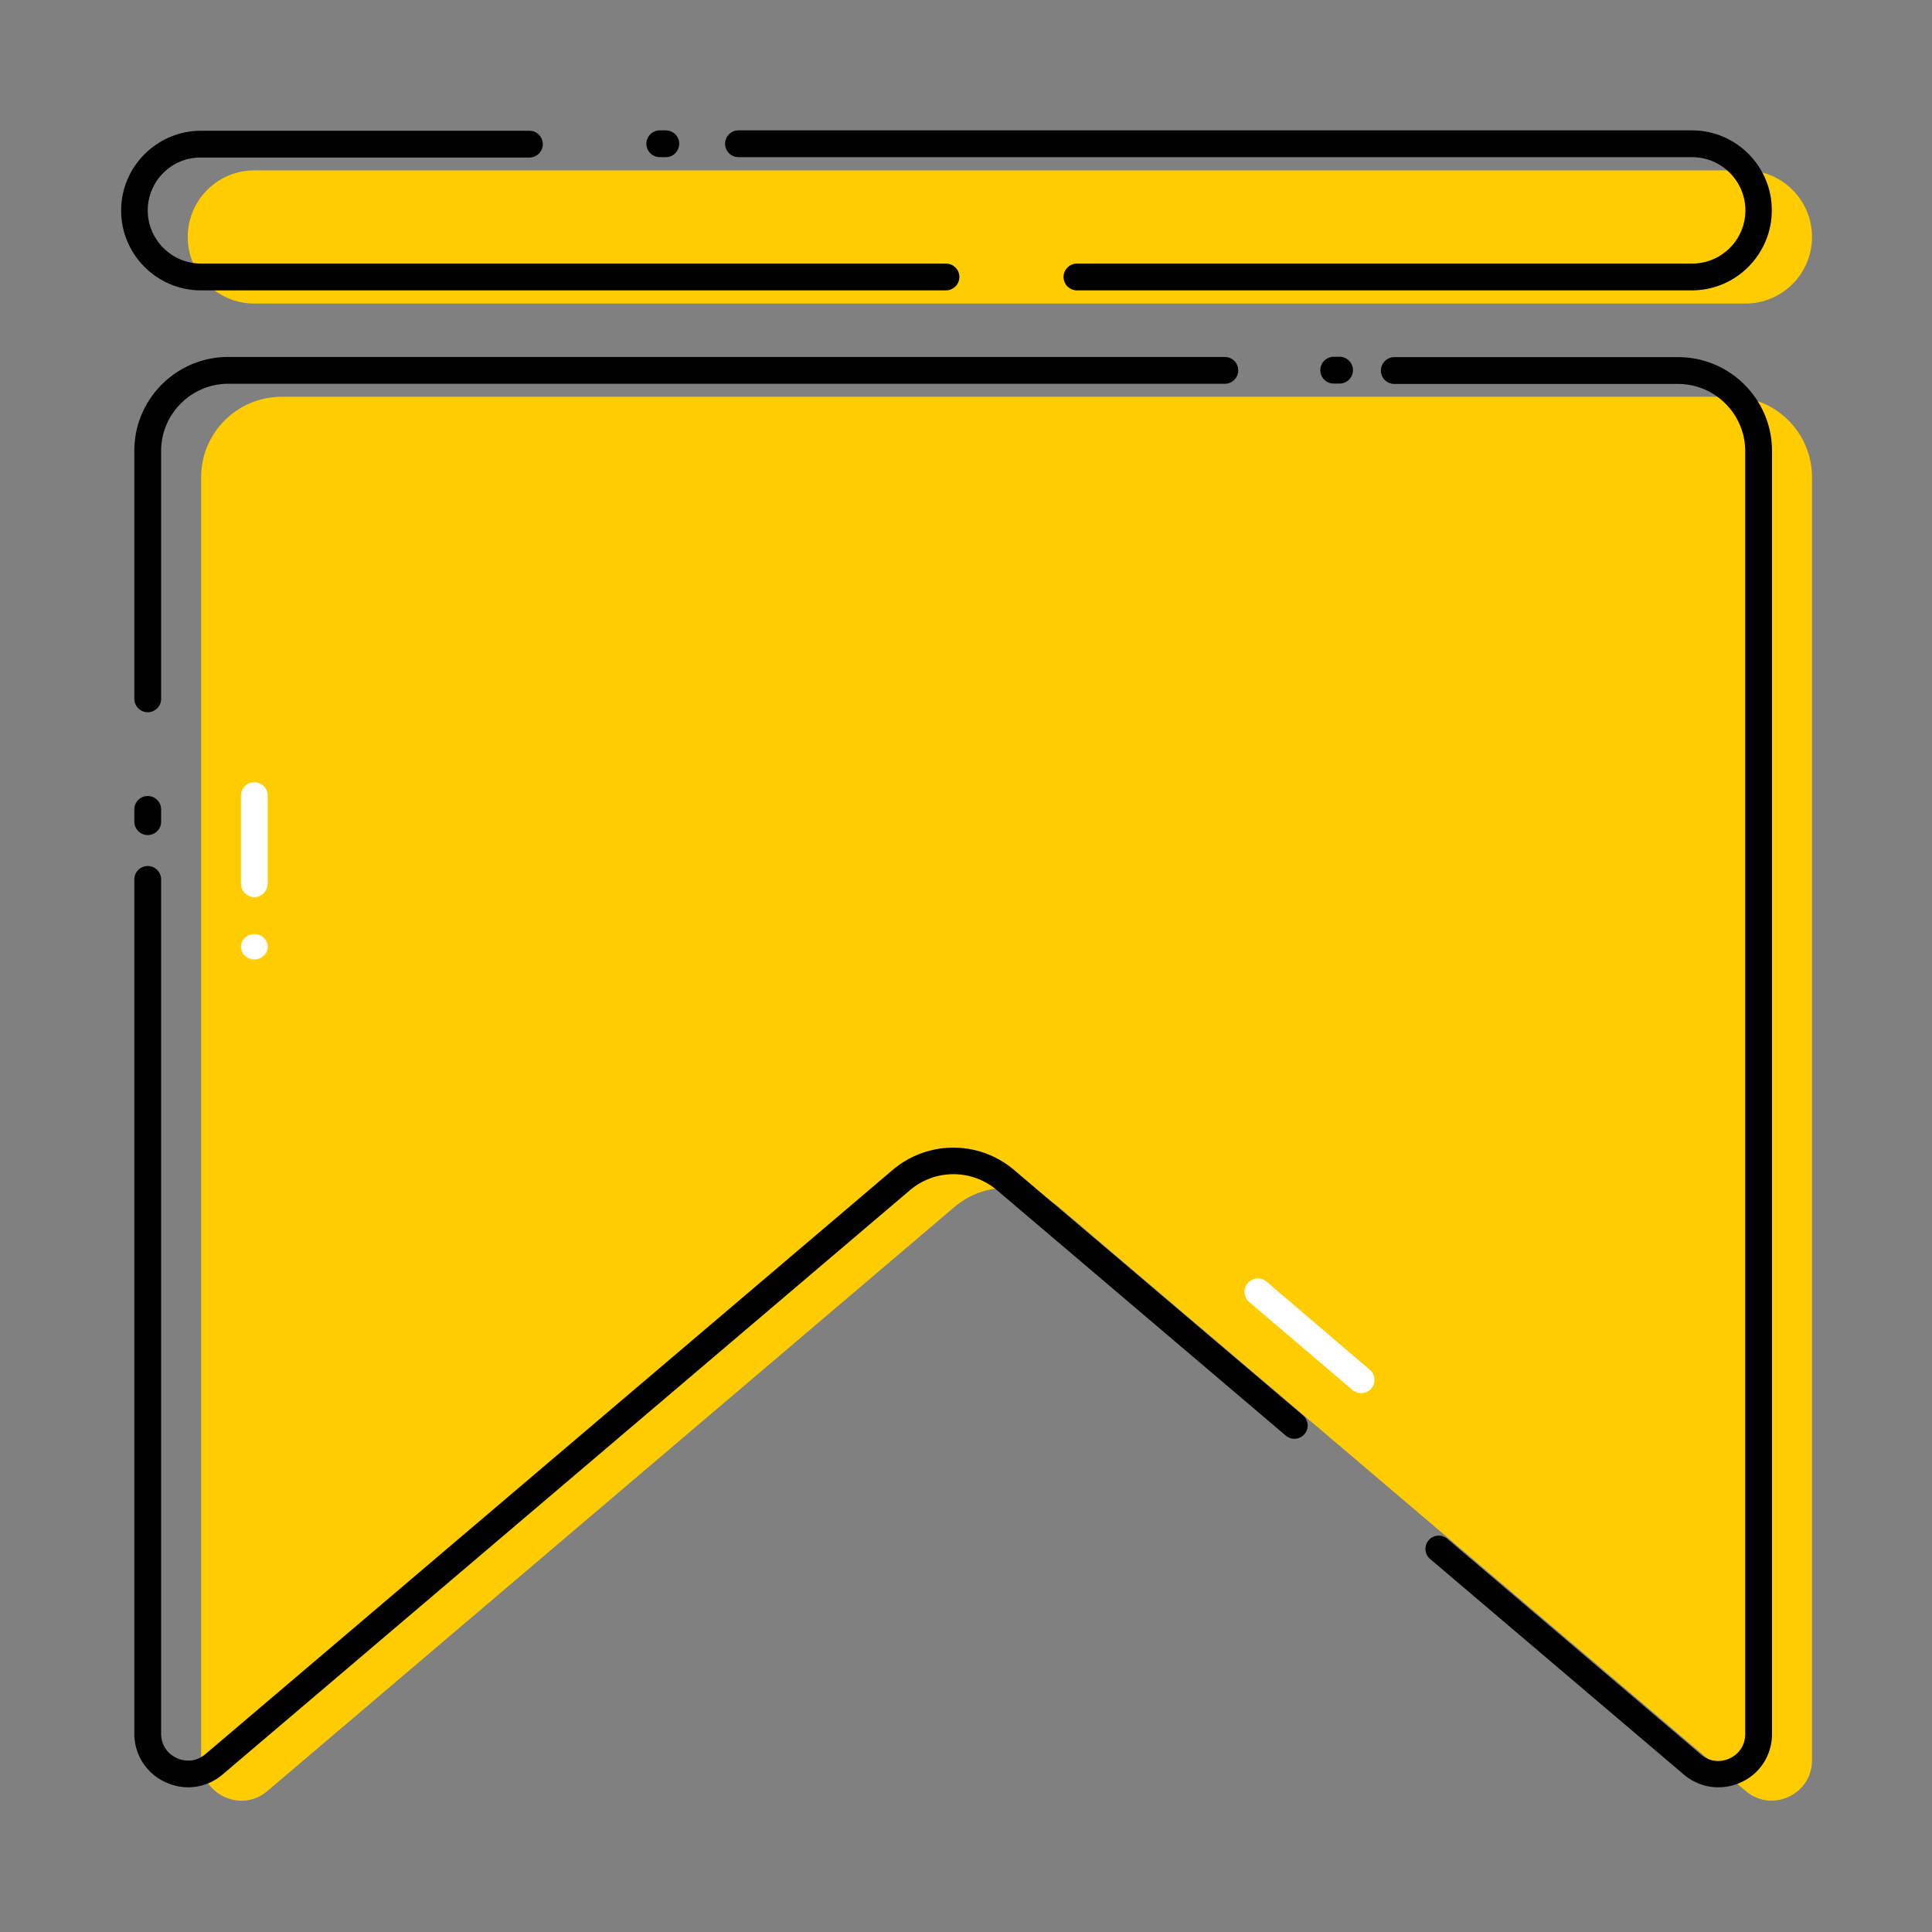 <?xml version="1.0" standalone="no"?><!DOCTYPE svg PUBLIC "-//W3C//DTD SVG 1.1//EN" "http://www.w3.org/Graphics/SVG/1.1/DTD/svg11.dtd"><svg t="1678084948303" class="icon" viewBox="0 0 1024 1024" version="1.1" xmlns="http://www.w3.org/2000/svg" p-id="18161" width="128" height="128" xmlns:xlink="http://www.w3.org/1999/xlink"><rect x="0" y="0" width="1024" height="1024" fill="#808080" stroke="none"/><path d="M925.1 160.9H134.8c-19.5 0-35.3-15.8-35.3-35.3 0-19.5 15.8-35.3 35.3-35.3h790.3c19.5 0 35.3 15.8 35.3 35.3 0 19.5-15.8 35.3-35.3 35.3zM925.3 949.3L561.2 639.8c-16-13.6-39.5-13.6-55.4 0L141.7 949.3c-13.8 11.8-35.1 1.9-35.1-16.2V253c0-23.6 19.1-42.7 42.7-42.7h768.4c23.6 0 42.7 19.1 42.7 42.7v680c0 18.2-21.3 28-35.1 16.3z" fill="#FFCC00" p-id="18162"></path><path d="M78.3 377.5c-3.9 0-7.1-3.2-7.1-7.1V238.9c0-27.4 22.3-49.7 49.7-49.7h528.3c3.9 0 7.1 3.2 7.1 7.1s-3.2 7.1-7.1 7.1H121c-19.6 0-35.6 16-35.6 35.6v131.5c0 3.8-3.2 7-7.1 7zM78.3 442.6c-3.9 0-7.1-3.2-7.1-7.1V429c0-3.9 3.2-7.1 7.1-7.1 3.9 0 7.1 3.2 7.1 7.1v6.5c0 4-3.2 7.1-7.1 7.1zM99.7 947.3c-4 0-8.1-0.9-12-2.7-10.2-4.7-16.5-14.6-16.5-25.7V466.1c0-3.9 3.2-7.1 7.1-7.1 3.9 0 7.1 3.2 7.1 7.1v452.8c0 5.7 3.1 10.5 8.3 12.9 5.2 2.4 10.9 1.6 15.2-2.1L473 620.2c18.7-15.9 45.9-15.9 64.6 0l153 130c3 2.5 3.3 7 0.8 9.9-2.5 3-7 3.3-9.9 0.8l-153-130a35.615 35.615 0 0 0-46.3 0L118 940.5c-5.3 4.5-11.7 6.8-18.3 6.8zM910.7 947.3c-6.6 0-13-2.3-18.3-6.8L758 826.3c-3-2.5-3.3-7-0.8-9.9 2.5-3 7-3.3 9.9-0.8l134.4 114.3c4.3 3.7 10 4.5 15.2 2.1 5.2-2.4 8.3-7.2 8.3-12.9v-680c0-19.6-16-35.6-35.6-35.6H739c-3.9 0-7.1-3.2-7.1-7.1s3.2-7.1 7.1-7.1h150.5c27.4 0 49.7 22.3 49.7 49.7v680c0 11.2-6.3 21.1-16.5 25.7-3.8 1.8-7.9 2.6-12 2.6zM710 203.3h-3.1c-3.9 0-7.1-3.2-7.1-7.1s3.2-7.1 7.1-7.1h3.1c3.9 0 7.1 3.2 7.1 7.1s-3.2 7.1-7.1 7.1z" p-id="18163"></path><path d="M134.8 475.5c-3.9 0-7.1-3.2-7.1-7.1v-46.7c0-3.9 3.2-7.1 7.1-7.1s7.1 3.2 7.1 7.1v46.7c-0.1 3.9-3.2 7.1-7.1 7.1zM721.4 738.4c-1.6 0-3.2-0.6-4.6-1.7l-54.7-46.6c-3-2.5-3.3-7-0.8-10s7-3.3 10-0.8L726 726c3 2.5 3.3 7 0.8 10-1.4 1.5-3.4 2.4-5.4 2.4z" fill="#FFFFFF" p-id="18164"></path><path d="M127.7 501.8a7.1 6.7 0 1 0 14.2 0 7.1 6.7 0 1 0-14.2 0Z" fill="#FFFFFF" p-id="18165"></path><path d="M501.4 153.9H106.5c-23.3 0-42.3-19-42.3-42.3s19-42.3 42.3-42.3h174.1c3.9 0 7.1 3.2 7.1 7.1 0 3.9-3.2 7.1-7.1 7.1H106.5c-15.5-0.2-28.2 12.5-28.2 28s12.7 28.2 28.2 28.2h394.9c3.9 0 7.1 3.2 7.1 7.1 0 3.9-3.2 7.1-7.1 7.1zM896.8 153.9h-326c-3.9 0-7.1-3.2-7.1-7.1 0-3.9 3.2-7.1 7.1-7.1h326.1c15.6 0 28.2-12.7 28.2-28.2s-12.7-28.2-28.2-28.2H391.4c-3.9 0-7.1-3.2-7.1-7.1 0-3.9 3.2-7.1 7.1-7.1h505.4c23.3 0 42.3 19 42.3 42.3s-18.9 42.5-42.3 42.5zM352.9 83.3h-3.2c-3.9 0-7.1-3.2-7.1-7.1 0-3.9 3.2-7.1 7.1-7.1h3.2c3.9 0 7.1 3.2 7.1 7.1-0.1 4-3.2 7.1-7.1 7.1z" p-id="18166"></path></svg>